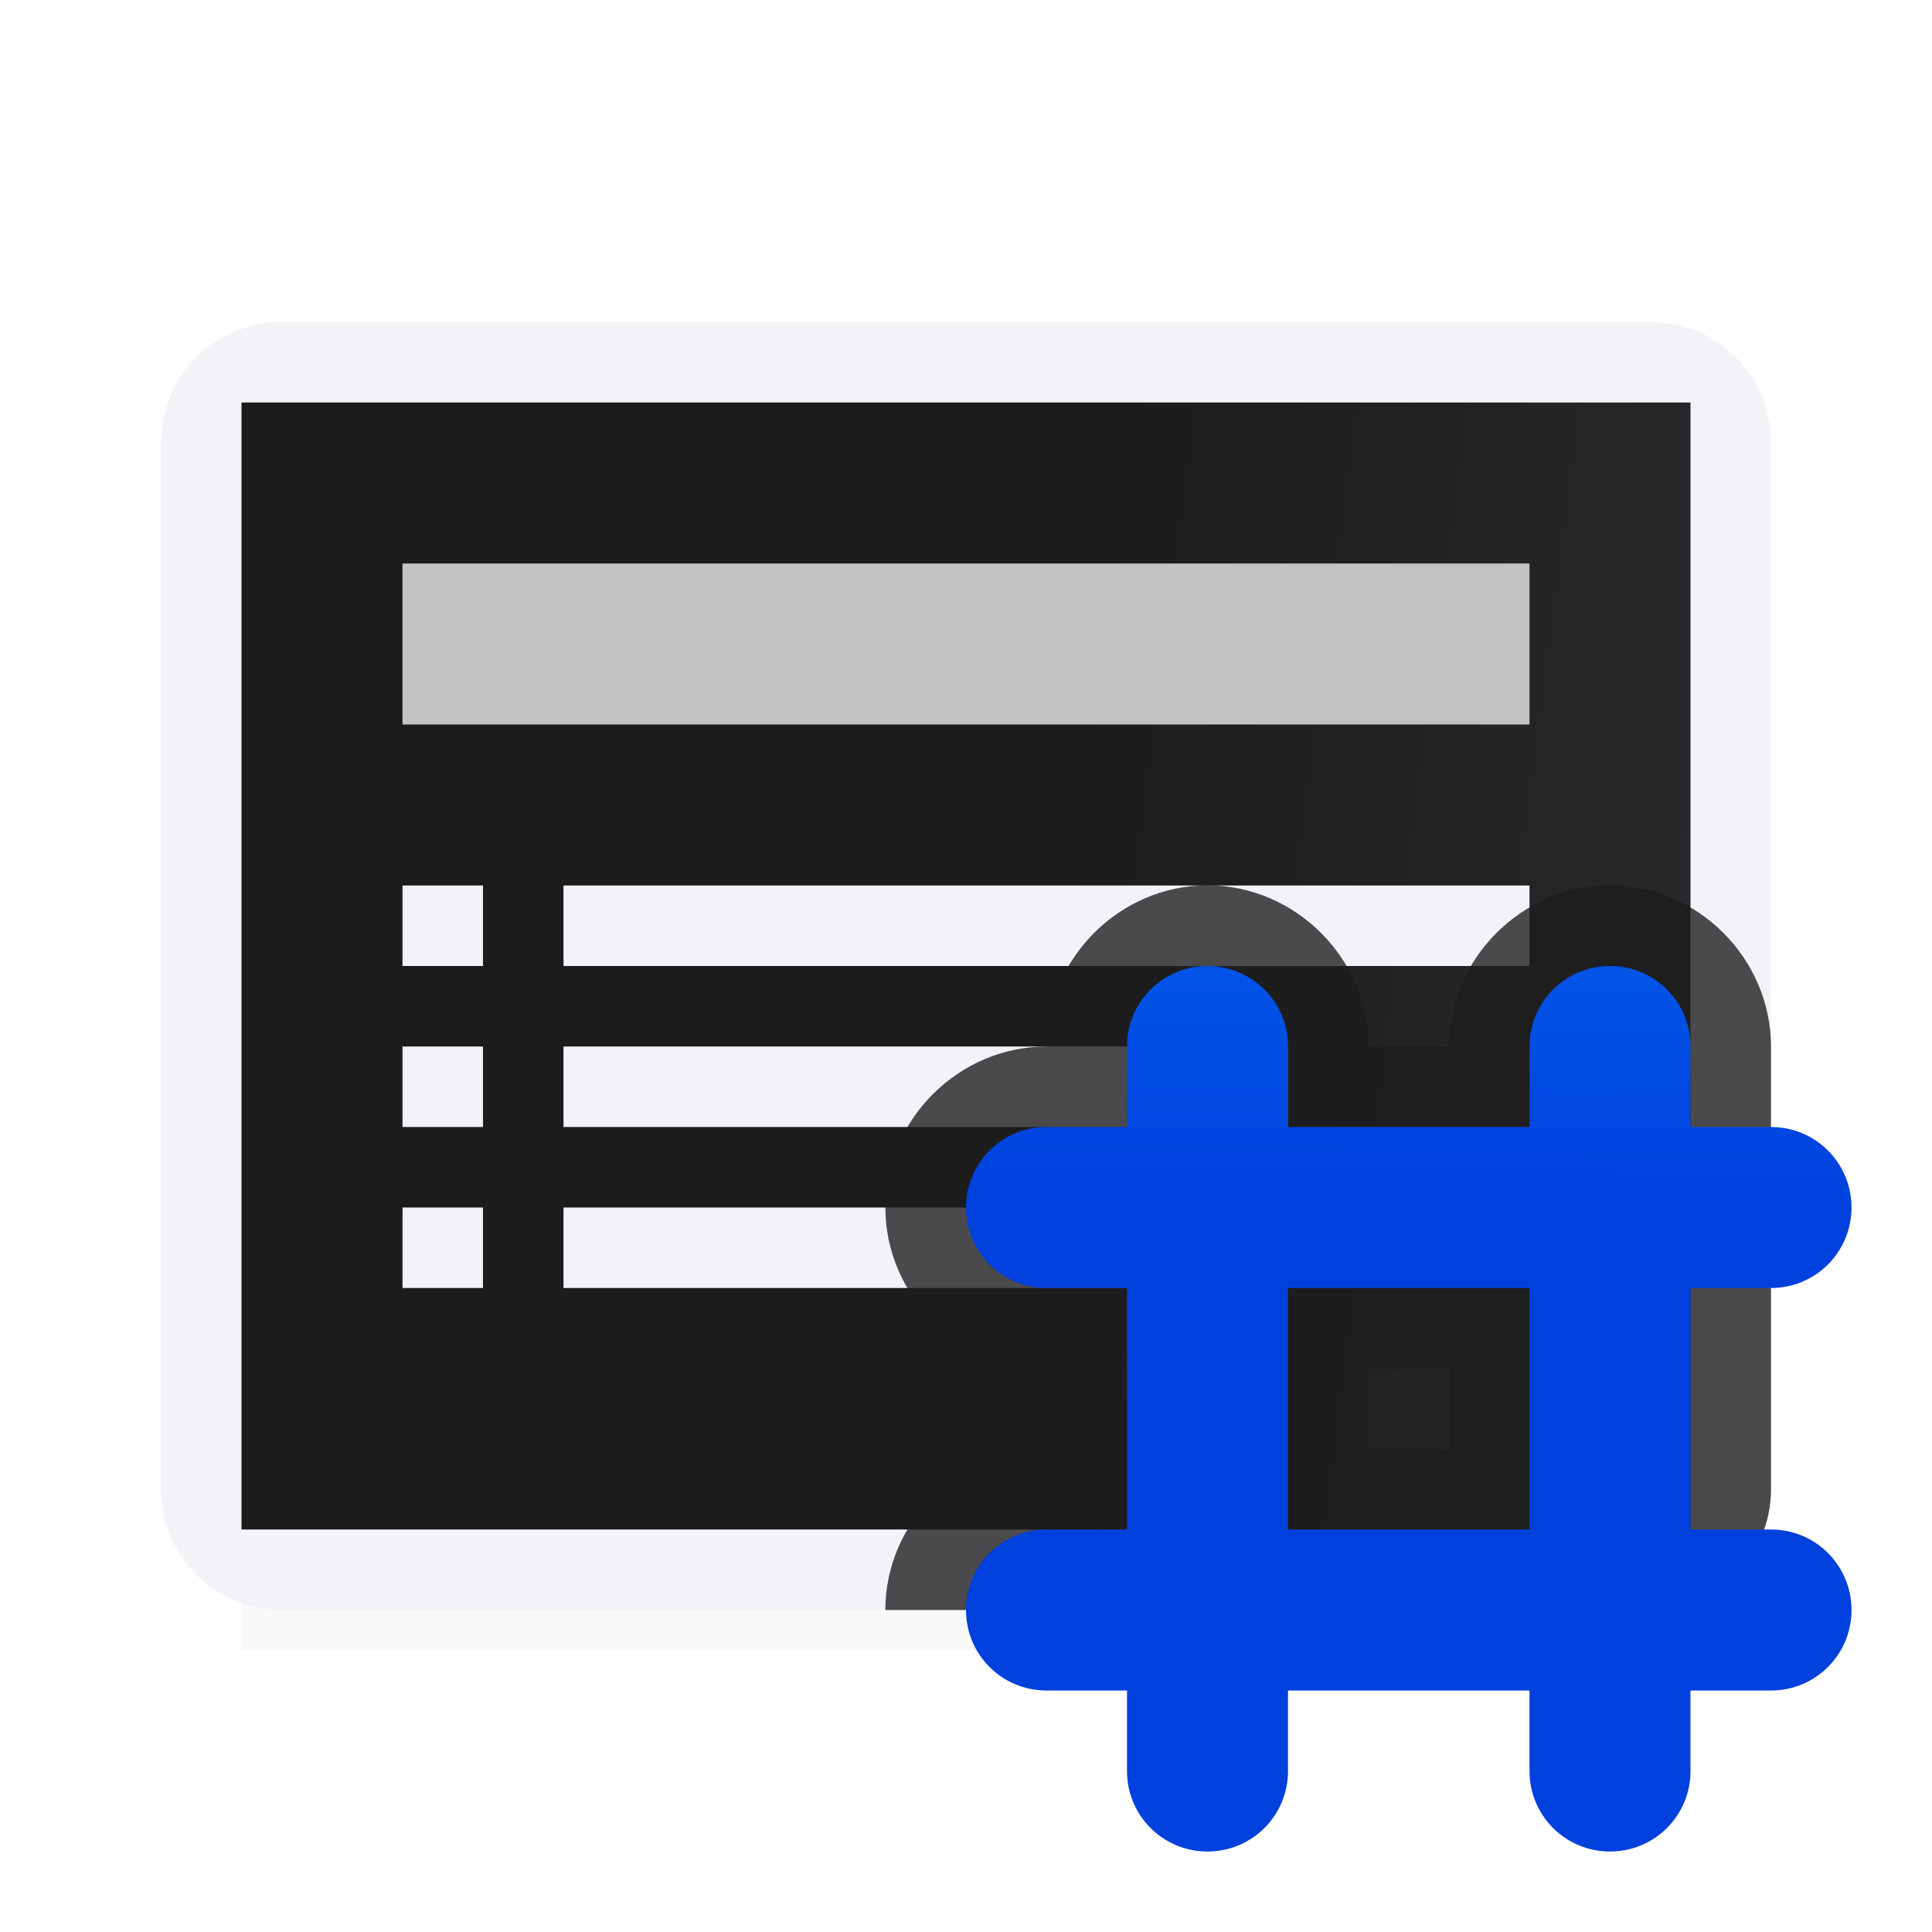 <svg viewBox="0 0 24 24" xmlns="http://www.w3.org/2000/svg" xmlns:xlink="http://www.w3.org/1999/xlink"><linearGradient id="a" gradientUnits="userSpaceOnUse" x1="93.203" x2="93.322" y1="15.89" y2="5.008"><stop offset="0" stop-color="#0040dd"/><stop offset="1" stop-color="#0a84ff"/></linearGradient><filter id="b" color-interpolation-filters="sRGB" height="1.095" width="1.097" x="-.049" y="-.047"><feGaussianBlur stdDeviation=".366"/></filter><linearGradient id="c" gradientTransform="matrix(0 1 -1 0 24 0)" gradientUnits="userSpaceOnUse" x1="21" x2="19" y1="-3.291" y2="12"><stop offset="0" stop-color="#d7d7d7"/><stop offset=".3" stop-color="#2c2c2e"/><stop offset="1" stop-color="#1c1c1e"/></linearGradient><path d="m3 17.941h18v2.559h-18z" filter="url(#b)" opacity=".15" stroke-width="1.015"/><path d="m3.5 4c-.831 0-1.5.669-1.5 1.5v13c0 .831.669 1.5 1.5 1.5 5.654 0 11.333 0 17 0 .831 0 1.5-.669 1.5-1.5v-13c0-.831-.669-1.5-1.5-1.5zm-.5 1h18v14h-18z" fill="#f2f2f7"/><path d="m21 5h-18v14h18z" fill="url(#c)"/><path d="m5 7h14v2h-14z" fill="#c2c2c4" stroke-width="1.323"/><g fill="#f2f2f7" transform="translate(0 -1)"><path d="m5 12h1v1h-1z"/><path d="m5 14h1v1h-1z"/><path d="m5 16h1v1h-1z"/><path d="m7 12h12v1h-12z"/><path d="m7 16h7v1h-7z"/><path d="m7 14h9v1h-9z"/></g><path d="m15 10.998c-1.091 0-1.998.909-2 2h-.002v.002c-1.091.002-2 .909-2 2 0 1.091.909 2.001 2 2.002v.996c-1.091.001-2 .911-2 2.002 3.168-0 6.334 0 9.502 0 .831 0 1.5-.669 1.5-1.5v-5.502c-.002-1.091-.909-2-2-2-1.091 0-2.001.909-2.002 2h-.996c-.001-1.091-.911-2-2.002-2zm2.002 6.004h.996v.996h-.996z" fill="#1c1c1e" fill-opacity=".784"/><path d="m15 12c-.554 0-1 .446-1 1v1h-1c-.554 0-1 .446-1 1s.446 1 1 1h1v3h-1c-.554 0-1 .446-1 1s.446 1 1 1h1v1c0 .554.446 1 1 1s1-.446 1-1v-1h3v1c0 .554.446 1 1 1s1-.446 1-1v-1h1c.554 0 1-.446 1-1s-.446-1-1-1h-1v-3h1c.554 0 1-.446 1-1s-.446-1-1-1h-1v-1c0-.554-.446-1-1-1s-1 .446-1 1v1h-3v-1c0-.554-.446-1-1-1zm1 4h3v3h-3z" fill="url(#a)"/></svg>